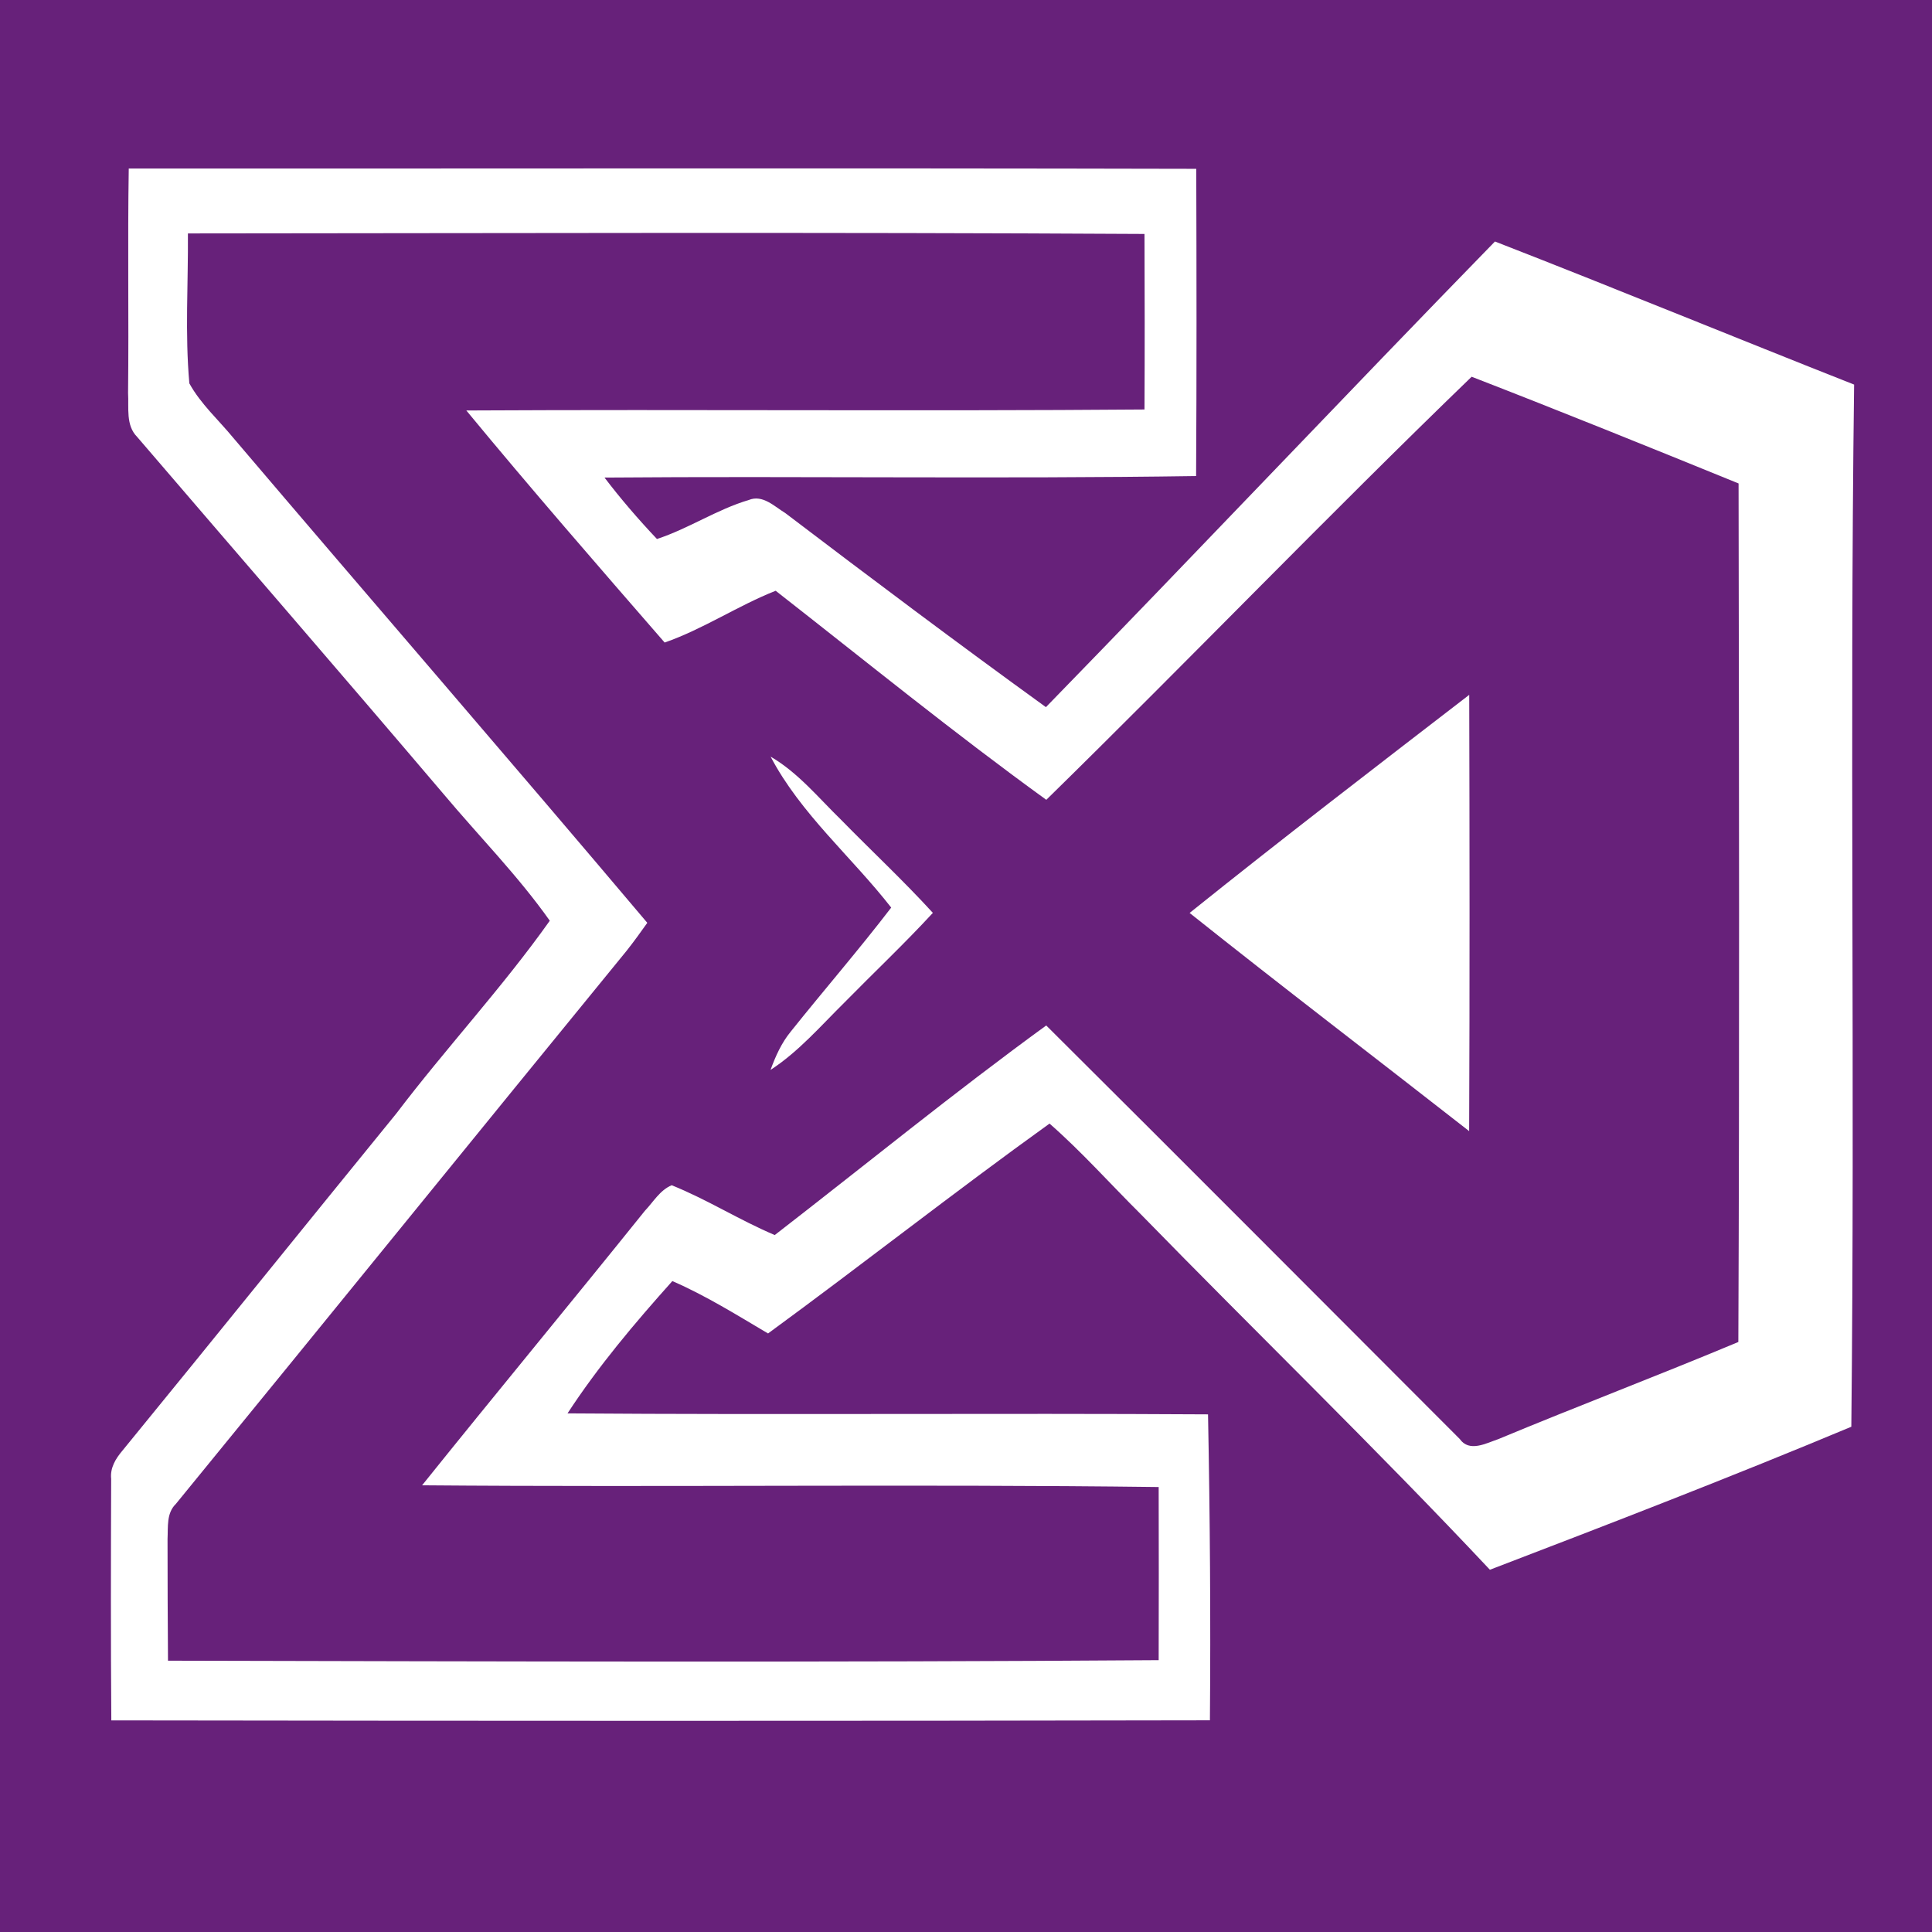 <?xml version="1.0" encoding="UTF-8" ?>
<!DOCTYPE svg PUBLIC "-//W3C//DTD SVG 1.1//EN" "http://www.w3.org/Graphics/SVG/1.1/DTD/svg11.dtd">
<svg width="256pt" height="256pt" viewBox="0 0 256 256" version="1.1" xmlns="http://www.w3.org/2000/svg">
<path fill="#67217a" d=" M 0.00 0.00 L 256.00 0.00 L 256.00 256.00 L 0.00 256.00 L 0.00 0.00 Z" />
<path fill="#ffffff" d=" M 17.06 22.33 C 64.21 22.35 111.36 22.26 158.51 22.37 C 158.55 35.94 158.57 49.51 158.49 63.08 C 132.37 63.47 106.23 63.07 80.10 63.28 C 82.26 66.12 84.60 68.83 87.05 71.42 C 91.26 70.04 94.98 67.51 99.22 66.25 C 101.06 65.50 102.60 67.10 104.05 67.98 C 115.48 76.67 126.96 85.29 138.59 93.70 C 158.53 73.23 178.15 52.46 198.09 32.00 C 214.00 38.19 229.79 44.69 245.68 50.96 C 245.08 96.98 245.80 143.03 245.31 189.05 C 229.48 195.67 213.45 201.86 197.42 208.00 C 182.35 191.95 166.51 176.63 151.13 160.86 C 147.11 156.87 143.34 152.62 139.07 148.88 C 126.48 157.93 114.29 167.53 101.77 176.69 C 97.62 174.24 93.52 171.67 89.09 169.75 C 84.11 175.31 79.28 181.03 75.20 187.28 C 103.49 187.49 131.78 187.24 160.07 187.41 C 160.33 200.92 160.43 214.43 160.32 227.95 C 111.80 228.05 63.27 228.03 14.75 227.96 C 14.67 217.29 14.69 206.62 14.73 195.96 C 14.57 194.50 15.33 193.27 16.22 192.22 C 28.37 177.36 40.40 162.41 52.52 147.54 C 59.10 138.87 66.55 130.88 72.85 122.00 C 68.63 116.03 63.47 110.81 58.78 105.22 C 45.32 89.38 31.70 73.67 18.17 57.89 C 16.64 56.35 17.09 54.03 16.97 52.07 C 17.08 42.16 16.90 32.24 17.06 22.33 Z" />
<path fill="#67217a" d=" M 24.90 30.93 C 67.15 30.90 109.40 30.76 151.65 31.00 C 151.68 38.75 151.69 46.51 151.65 54.26 C 121.70 54.50 91.74 54.23 61.79 54.39 C 70.37 64.79 79.23 74.97 88.07 85.14 C 93.20 83.35 97.74 80.27 102.78 78.28 C 114.68 87.58 126.41 97.13 138.64 105.98 C 157.56 87.44 175.94 68.33 195.00 49.92 C 206.84 54.51 218.61 59.27 230.37 64.06 C 230.43 101.98 230.50 139.90 230.34 177.82 C 219.78 182.24 209.08 186.30 198.51 190.70 C 196.92 191.24 194.69 192.47 193.43 190.68 C 175.17 172.40 156.94 154.09 138.63 135.88 C 126.38 144.79 114.64 154.38 102.66 163.65 C 97.99 161.68 93.69 158.93 89.00 157.05 C 87.45 157.70 86.56 159.27 85.44 160.45 C 75.66 172.62 65.70 184.64 55.93 196.81 C 88.46 197.08 121.00 196.63 153.53 197.04 C 153.55 204.68 153.55 212.33 153.53 219.98 C 109.78 220.29 66.01 220.15 22.26 220.05 C 22.21 214.68 22.21 209.30 22.20 203.93 C 22.28 202.33 22.04 200.50 23.30 199.28 C 43.25 174.88 63.09 150.38 83.04 125.97 C 83.99 124.77 84.88 123.53 85.77 122.28 C 67.61 100.77 49.17 79.49 30.93 58.04 C 28.97 55.65 26.59 53.53 25.09 50.80 C 24.50 44.20 24.95 37.55 24.90 30.93 Z" />
<path fill="#ffffff" d=" M 157.63 120.97 C 169.84 111.17 182.27 101.63 194.68 92.07 C 194.73 111.34 194.75 130.61 194.67 149.88 C 182.33 140.23 169.87 130.73 157.63 120.97 Z" />
<path fill="#ffffff" d=" M 102.11 100.26 C 105.75 102.38 108.43 105.69 111.41 108.59 C 115.46 112.73 119.70 116.68 123.61 120.96 C 119.83 125.06 115.77 128.89 111.86 132.87 C 108.73 135.96 105.82 139.35 102.10 141.77 C 102.76 139.96 103.55 138.19 104.78 136.69 C 109.18 131.18 113.80 125.86 118.09 120.26 C 112.85 113.54 106.10 107.85 102.11 100.26 Z" />
</svg>
